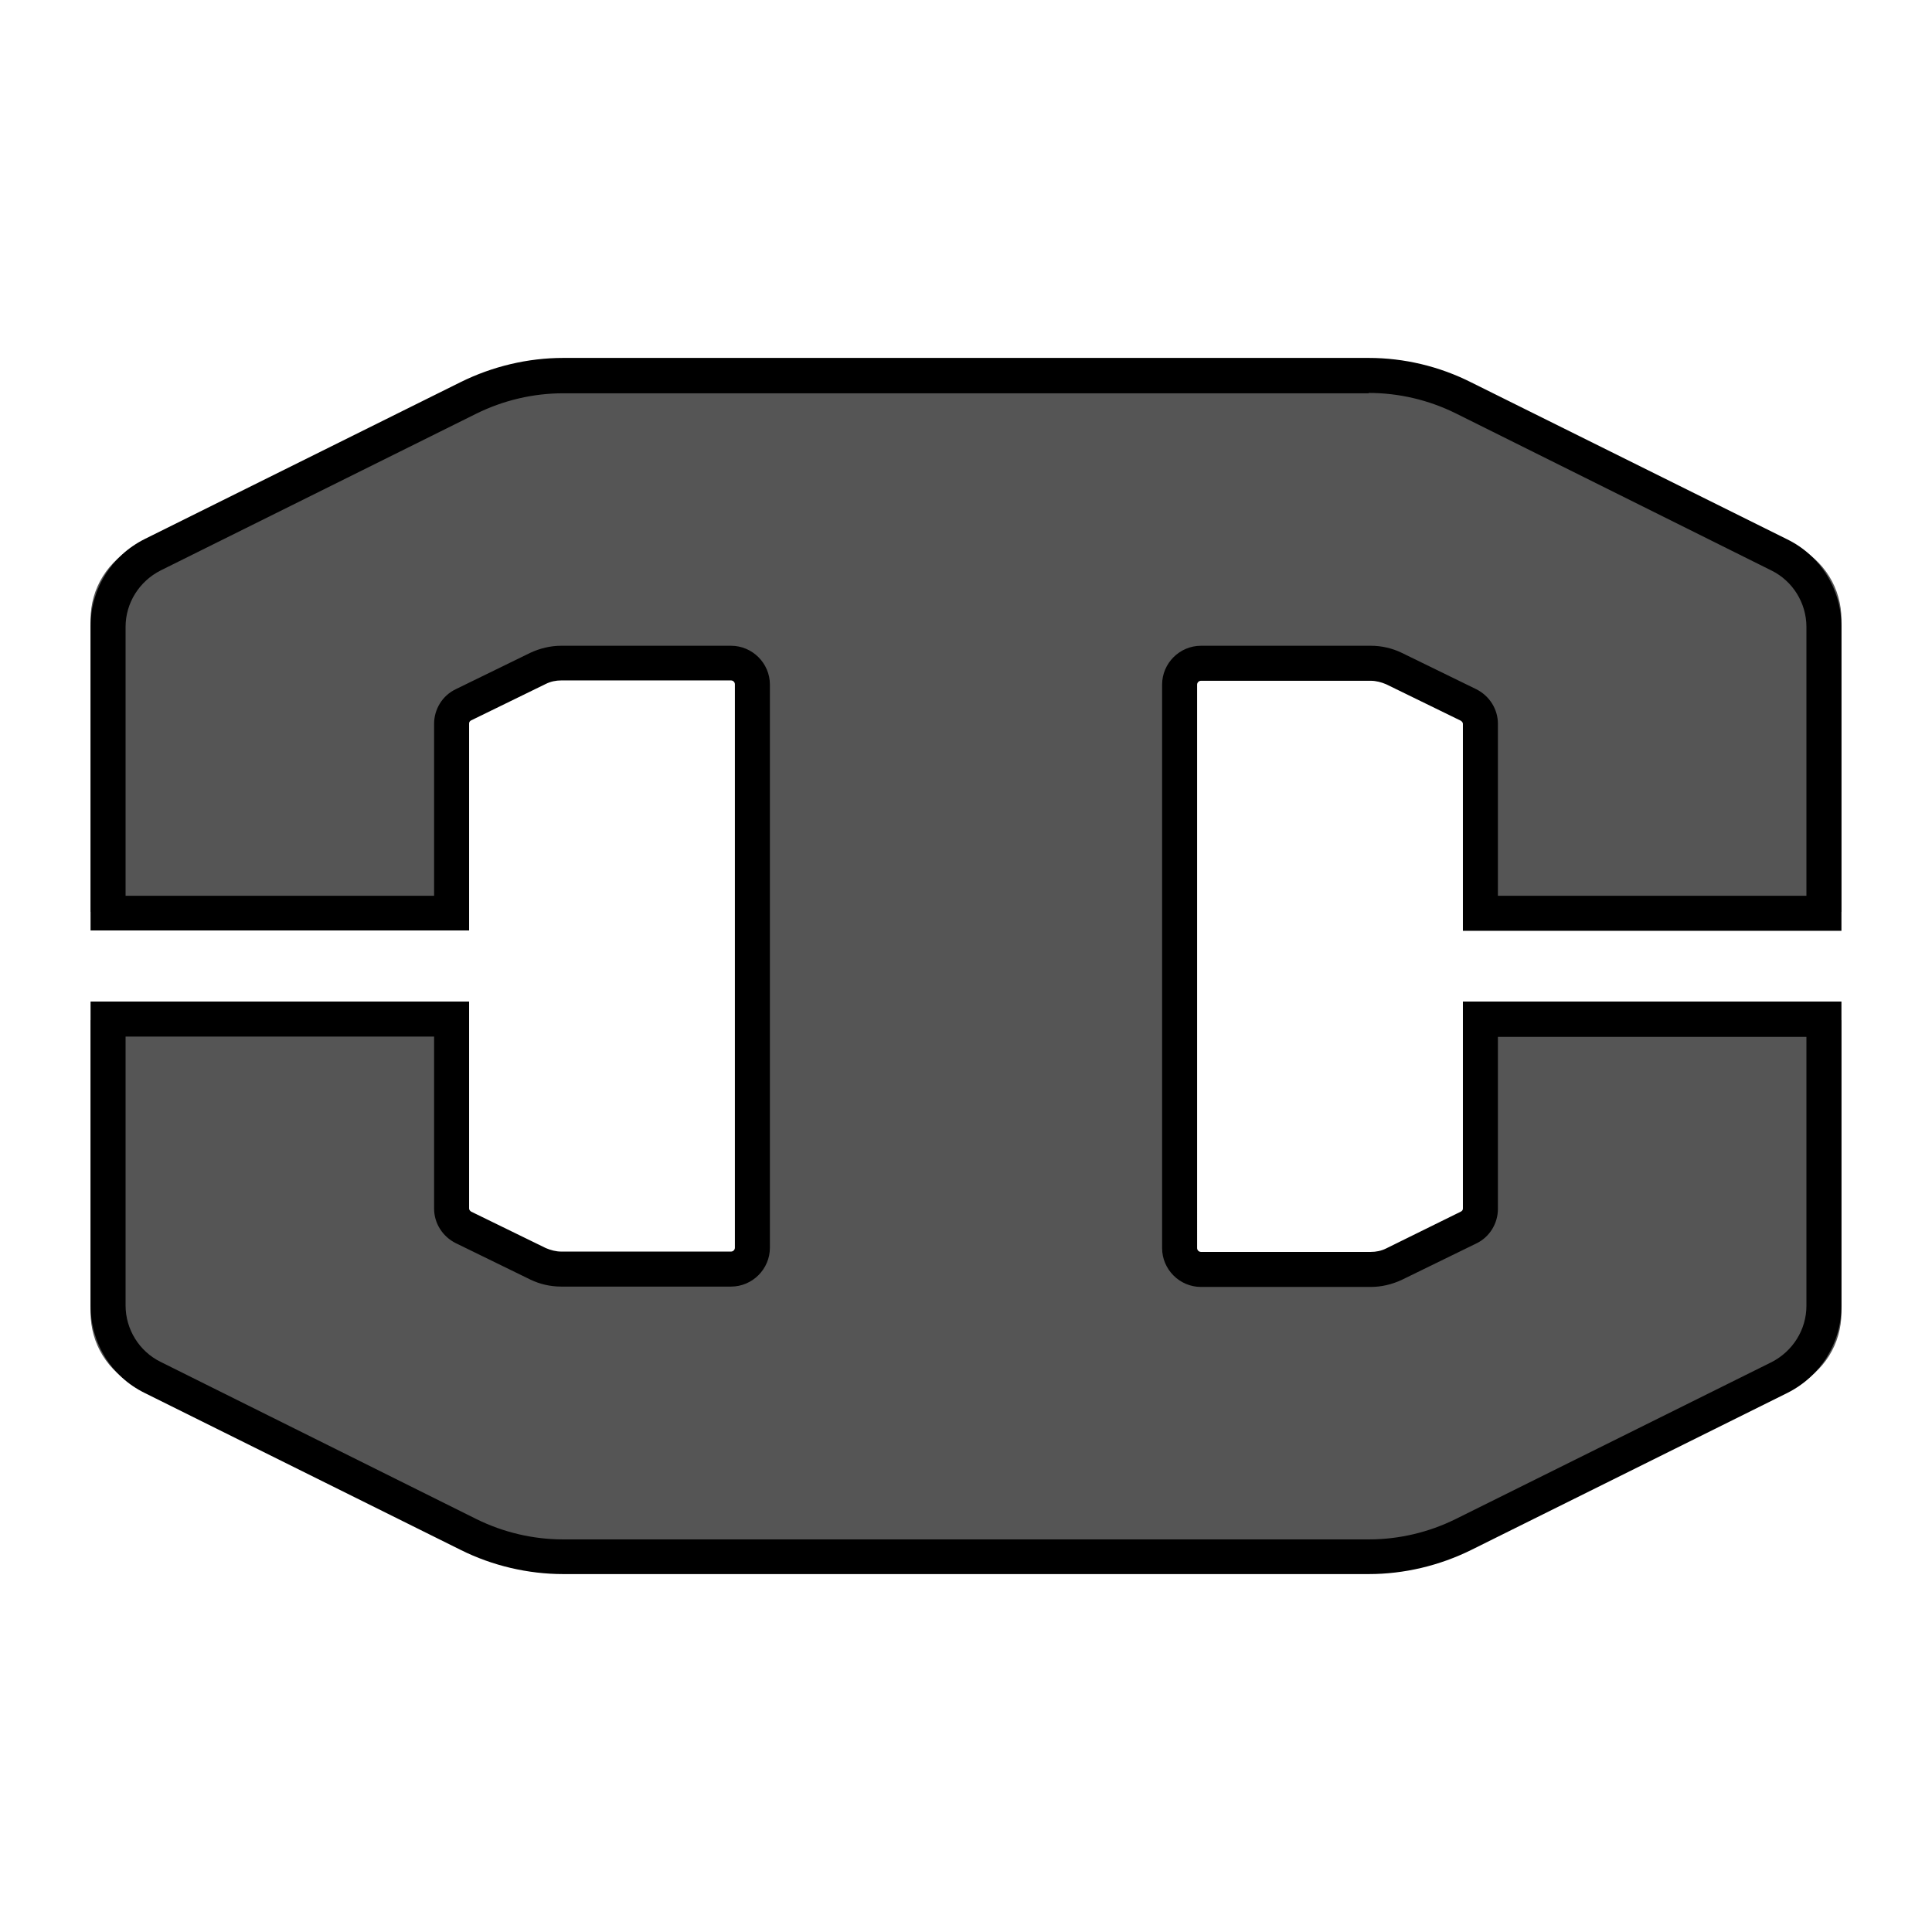 <?xml version="1.0" encoding="UTF-8" standalone="no"?>
<svg
   xmlns:dc="http://purl.org/dc/elements/1.1/"
   xmlns:cc="http://creativecommons.org/ns#"
   xmlns:rdf="http://www.w3.org/1999/02/22-rdf-syntax-ns#"
   xmlns:svg="http://www.w3.org/2000/svg"
   xmlns="http://www.w3.org/2000/svg"
   xmlns:sodipodi="http://sodipodi.sourceforge.net/DTD/sodipodi-0.dtd"
   xmlns:inkscape="http://www.inkscape.org/namespaces/inkscape"
   version="1.1"
   id="Layer_1"
   x="0px"
   y="0px"
   viewBox="0 0 512 512"
   xml:space="preserve"
   sodipodi:docname="InterstelLogo.svg"
   inkscape:version="1.0.2 (e86c870879, 2021-01-15, custom)"
   inkscape:export-filename="C:\Users\marvi\Documents\GitHub\StarflightHDRP\Assets\Art\Textures\Interstel\InterstelLogo.png"
   inkscape:export-xdpi="96"
   inkscape:export-ydpi="96"
   width="512"
   height="512"><defs
   id="defs15">
	
	
</defs><sodipodi:namedview
   pagecolor="#ffffff"
   bordercolor="#666666"
   borderopacity="1"
   objecttolerance="10"
   gridtolerance="10"
   guidetolerance="10"
   inkscape:pageopacity="0"
   inkscape:pageshadow="2"
   inkscape:window-width="3440"
   inkscape:window-height="1387"
   id="namedview13"
   showgrid="false"
   inkscape:zoom="1.8666667"
   inkscape:cx="258.21429"
   inkscape:cy="270"
   inkscape:window-x="-8"
   inkscape:window-y="-8"
   inkscape:window-maximized="1"
   inkscape:current-layer="Layer_1"
   inkscape:document-rotation="0" />
<style
   type="text/css"
   id="style2">
	.st0{display:none;fill:#B3B4B4;}
	.st1{display:none;fill:#505150;}
	.st2{fill:#505150;}
	.st3{display:none;fill:#FFFFFF;}
</style>


<path
   class="st2"
   d="m 147.102,415.701 c -8.807,0 -17.708,-2.083 -25.662,-6.06 L 36.026,367.218 C 28.545,363.525 24,356.044 24,347.806 V 270.346 h 92.895 v 51.229 c 0,2.178 1.231,4.167 3.22,5.113 l 20.17,9.848 c 1.894,0.947 4.072,1.42 6.25,1.42 h 45.926 c 3.22,0 5.776,-2.557 5.776,-5.776 V 179.819 c 0,-3.22 -2.557,-5.776 -5.776,-5.776 h -45.926 c -2.178,0 -4.261,0.473 -6.25,1.42 l -20.17,9.848 c -1.894,0.947 -3.22,2.936 -3.22,5.113 V 241.654 H 24 v -77.459 c 0,-8.333 4.64,-15.719 12.026,-19.412 l 85.414,-42.423 c 7.954,-3.977 16.761,-6.06 25.662,-6.06 h 217.796 c 8.807,0 17.708,2.083 25.662,6.06 l 85.414,42.423 c 7.481,3.693 12.026,11.174 12.026,19.412 v 77.459 h -92.895 v -51.229 c 0,-2.178 -1.231,-4.167 -3.22,-5.113 l -20.17,-9.848 c -1.894,-0.947 -4.072,-1.42 -6.25,-1.42 h -45.926 c -3.22,0 -5.776,2.557 -5.776,5.776 v 152.362 c 0,3.22 2.557,5.776 5.776,5.776 h 45.926 c 2.178,0 4.261,-0.473 6.25,-1.42 l 20.17,-9.848 c 1.894,-0.947 3.22,-2.936 3.22,-5.113 V 270.346 h 92.895 v 77.459 c 0,8.333 -4.64,15.719 -12.026,19.412 l -85.414,42.423 c -7.954,3.977 -16.761,6.06 -25.662,6.06 z"
   id="path6"
   style="display:inline;fill:#555555;fill-opacity:1;stroke-width:0.947;stroke:none" /><path
   d="m 362.72,104.133 c 7.981,0 15.869,1.856 23.014,5.382 l 83.706,41.667 c 5.661,2.784 9.28,8.63 9.28,14.941 v 71.27 h -81.757 V 191.829 c 0,-3.898 -2.227,-7.424 -5.754,-9.187 l -19.766,-9.651 c -2.506,-1.206 -5.29,-1.856 -8.166,-1.856 h -45.008 c -5.661,0 -10.301,4.64 -10.301,10.301 v 149.315 c 0,5.661 4.64,10.301 10.301,10.301 h 45.008 c 2.784,0 5.568,-0.65 8.166,-1.856 l 19.766,-9.651 c 3.526,-1.67 5.754,-5.29 5.754,-9.187 v -45.565 h 81.757 v 71.27 c 0,6.31 -3.619,12.064 -9.28,14.941 l -83.706,41.574 c -7.146,3.526 -15.034,5.382 -23.014,5.382 H 149.28 c -7.981,0 -15.869,-1.856 -23.014,-5.382 L 42.56,360.911 c -5.661,-2.784 -9.28,-8.63 -9.28,-14.941 v -71.27 h 81.757 v 45.565 c 0,3.898 2.227,7.424 5.754,9.187 l 19.766,9.651 c 2.506,1.206 5.29,1.856 8.166,1.856 h 45.008 c 5.661,0 10.301,-4.64 10.301,-10.301 V 181.435 c 0,-5.661 -4.64,-10.301 -10.301,-10.301 h -45.008 c -2.784,0 -5.568,0.65 -8.166,1.856 l -19.766,9.651 c -3.526,1.67 -5.754,5.29 -5.754,9.187 v 45.565 H 33.28 v -71.27 c 0,-6.31 3.619,-12.064 9.28,-14.941 l 83.706,-41.574 c 7.146,-3.526 15.034,-5.382 23.014,-5.382 h 213.44 m 0,-9.373 H 149.28 c -9.373,0 -18.746,2.227 -27.19,6.403 L 38.384,142.831 C 29.475,147.285 24,156.101 24,166.031 v 71.27 9.28 h 9.28 81.757 9.28 v -9.28 -45.565 c 0,-0.371 0.186,-0.65 0.557,-0.835 l 19.766,-9.651 c 1.299,-0.65 2.691,-0.928 4.083,-0.928 h 45.008 c 0.557,0 1.021,0.464 1.021,1.021 v 149.315 c 0,0.557 -0.464,1.021 -1.021,1.021 h -45.008 c -1.392,0 -2.784,-0.371 -4.083,-0.928 l -19.766,-9.651 c -0.278,-0.186 -0.557,-0.464 -0.557,-0.835 v -45.565 -9.28 H 115.037 33.28 24 v 9.28 71.27 c 0,9.93 5.475,18.838 14.384,23.2 l 83.706,41.574 c 8.352,4.176 17.818,6.403 27.19,6.403 h 213.44 c 9.373,0 18.746,-2.227 27.19,-6.403 L 473.616,369.17 c 8.909,-4.454 14.384,-13.27 14.384,-23.2 v -71.27 -9.28 h -9.28 -81.757 -9.28 v 9.28 45.565 c 0,0.371 -0.186,0.65 -0.557,0.835 l -19.766,9.744 c -1.299,0.65 -2.691,0.928 -4.083,0.928 h -45.008 c -0.557,0 -1.021,-0.464 -1.021,-1.021 V 181.435 c 0,-0.557 0.464,-1.021 1.021,-1.021 h 45.008 c 1.392,0 2.784,0.371 4.083,0.928 l 19.766,9.651 c 0.278,0.186 0.557,0.464 0.557,0.835 v 45.565 9.28 h 9.28 81.757 H 488 v -9.28 -71.27 c 0,-9.93 -5.475,-18.838 -14.384,-23.2 L 389.91,101.349 C 381.466,97.08 372.093,94.853 362.72,94.853 Z"
   id="path8"
   style="display:inline;fill:#000000;fill-opacity:1;stroke:none;stroke-width:0.928;stroke-opacity:1"
   inkscape:export-filename="C:\Users\marvi\Documents\GitHub\StarflightHDRP\Assets\Art\Textures\Interstel\InterstelLogo.png"
   inkscape:export-xdpi="96"
   inkscape:export-ydpi="96" />

</svg>
